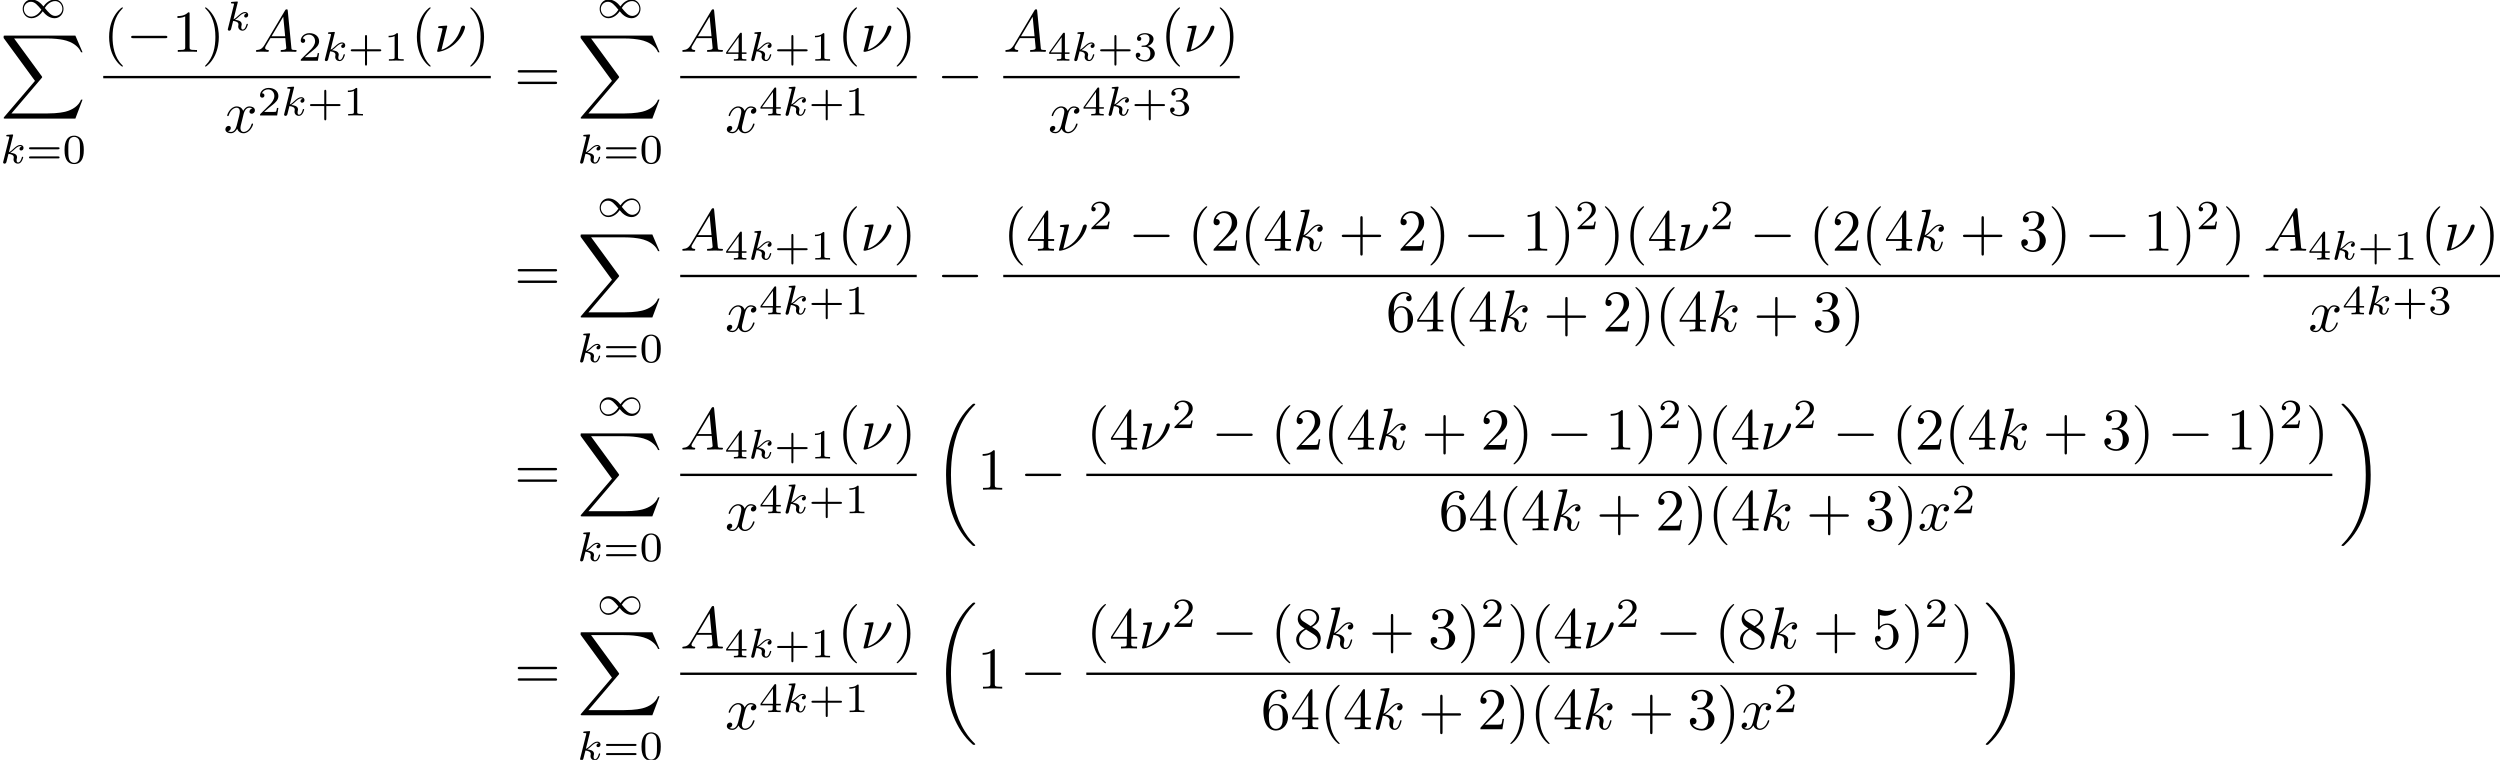 <?xml version='1.0'?>
<!-- This file was generated by dvisvgm 1.9.2 -->
<svg height='127.677pt' version='1.1' viewBox='15.003 56.054 420.046 127.677' width='420.046pt' xmlns='http://www.w3.org/2000/svg' xmlns:xlink='http://www.w3.org/1999/xlink'>
<defs>
<path d='M6.565 -2.291C6.735 -2.291 6.914 -2.291 6.914 -2.491S6.735 -2.69 6.565 -2.69H1.176C1.006 -2.69 0.827 -2.69 0.827 -2.491S1.006 -2.291 1.176 -2.291H6.565Z' id='g0-0'/>
<path d='M2.183 -4.631C2.19 -4.645 2.211 -4.735 2.211 -4.742C2.211 -4.777 2.183 -4.84 2.099 -4.84C1.96 -4.84 1.381 -4.784 1.206 -4.77C1.151 -4.763 1.053 -4.756 1.053 -4.61C1.053 -4.512 1.151 -4.512 1.234 -4.512C1.569 -4.512 1.569 -4.463 1.569 -4.407C1.569 -4.359 1.555 -4.317 1.541 -4.254L0.558 -0.307C0.523 -0.181 0.523 -0.167 0.523 -0.153C0.523 -0.049 0.607 0.07 0.76 0.07C0.948 0.07 1.039 -0.07 1.081 -0.223C1.095 -0.251 1.395 -1.478 1.423 -1.576C1.918 -1.527 2.315 -1.367 2.315 -1.004C2.315 -0.969 2.315 -0.934 2.301 -0.865C2.273 -0.76 2.273 -0.725 2.273 -0.649C2.273 -0.153 2.678 0.07 3.013 0.07C3.689 0.07 3.898 -0.99 3.898 -0.997C3.898 -1.088 3.808 -1.088 3.787 -1.088C3.689 -1.088 3.682 -1.053 3.647 -0.921C3.564 -0.621 3.375 -0.126 3.034 -0.126C2.845 -0.126 2.79 -0.3 2.79 -0.488C2.79 -0.607 2.79 -0.621 2.831 -0.802C2.838 -0.823 2.866 -0.941 2.866 -1.018C2.866 -1.639 2.029 -1.736 1.736 -1.757C1.939 -1.883 2.197 -2.113 2.315 -2.218C2.671 -2.552 3.02 -2.88 3.41 -2.88C3.494 -2.88 3.585 -2.859 3.64 -2.79C3.34 -2.741 3.278 -2.504 3.278 -2.399C3.278 -2.246 3.396 -2.141 3.557 -2.141C3.745 -2.141 3.954 -2.294 3.954 -2.587C3.954 -2.817 3.787 -3.075 3.417 -3.075C3.02 -3.075 2.657 -2.79 2.301 -2.462C2.008 -2.183 1.778 -1.967 1.492 -1.848L2.183 -4.631Z' id='g3-107'/>
<path d='M3.229 -1.576H5.363C5.454 -1.576 5.621 -1.576 5.621 -1.743C5.621 -1.918 5.461 -1.918 5.363 -1.918H3.229V-4.059C3.229 -4.149 3.229 -4.317 3.062 -4.317C2.887 -4.317 2.887 -4.156 2.887 -4.059V-1.918H0.746C0.656 -1.918 0.488 -1.918 0.488 -1.75C0.488 -1.576 0.649 -1.576 0.746 -1.576H2.887V0.565C2.887 0.656 2.887 0.823 3.055 0.823C3.229 0.823 3.229 0.663 3.229 0.565V-1.576Z' id='g5-43'/>
<path d='M3.599 -2.225C3.599 -2.992 3.508 -3.543 3.187 -4.031C2.971 -4.352 2.538 -4.631 1.981 -4.631C0.363 -4.631 0.363 -2.727 0.363 -2.225S0.363 0.139 1.981 0.139S3.599 -1.723 3.599 -2.225ZM1.981 -0.056C1.66 -0.056 1.234 -0.244 1.095 -0.816C0.997 -1.227 0.997 -1.799 0.997 -2.315C0.997 -2.824 0.997 -3.354 1.102 -3.738C1.248 -4.289 1.695 -4.435 1.981 -4.435C2.357 -4.435 2.72 -4.205 2.845 -3.801C2.957 -3.424 2.964 -2.922 2.964 -2.315C2.964 -1.799 2.964 -1.283 2.873 -0.844C2.734 -0.209 2.26 -0.056 1.981 -0.056Z' id='g5-48'/>
<path d='M2.336 -4.435C2.336 -4.624 2.322 -4.631 2.127 -4.631C1.681 -4.191 1.046 -4.184 0.76 -4.184V-3.933C0.928 -3.933 1.388 -3.933 1.771 -4.129V-0.572C1.771 -0.342 1.771 -0.251 1.074 -0.251H0.809V0C0.934 -0.007 1.792 -0.028 2.05 -0.028C2.267 -0.028 3.145 -0.007 3.299 0V-0.251H3.034C2.336 -0.251 2.336 -0.342 2.336 -0.572V-4.435Z' id='g5-49'/>
<path d='M3.522 -1.269H3.285C3.264 -1.116 3.194 -0.704 3.103 -0.635C3.048 -0.593 2.511 -0.593 2.413 -0.593H1.13C1.862 -1.241 2.106 -1.437 2.525 -1.764C3.041 -2.176 3.522 -2.608 3.522 -3.271C3.522 -4.115 2.783 -4.631 1.89 -4.631C1.025 -4.631 0.439 -4.024 0.439 -3.382C0.439 -3.027 0.739 -2.992 0.809 -2.992C0.976 -2.992 1.179 -3.11 1.179 -3.361C1.179 -3.487 1.13 -3.731 0.767 -3.731C0.983 -4.226 1.458 -4.38 1.785 -4.38C2.483 -4.38 2.845 -3.836 2.845 -3.271C2.845 -2.664 2.413 -2.183 2.19 -1.932L0.509 -0.272C0.439 -0.209 0.439 -0.195 0.439 0H3.313L3.522 -1.269Z' id='g5-50'/>
<path d='M1.904 -2.329C2.448 -2.329 2.838 -1.953 2.838 -1.206C2.838 -0.342 2.336 -0.084 1.932 -0.084C1.653 -0.084 1.039 -0.16 0.746 -0.572C1.074 -0.586 1.151 -0.816 1.151 -0.962C1.151 -1.186 0.983 -1.346 0.767 -1.346C0.572 -1.346 0.377 -1.227 0.377 -0.941C0.377 -0.286 1.102 0.139 1.946 0.139C2.915 0.139 3.585 -0.509 3.585 -1.206C3.585 -1.75 3.138 -2.294 2.371 -2.455C3.103 -2.72 3.368 -3.243 3.368 -3.668C3.368 -4.219 2.734 -4.631 1.96 -4.631S0.593 -4.254 0.593 -3.696C0.593 -3.459 0.746 -3.327 0.955 -3.327C1.172 -3.327 1.311 -3.487 1.311 -3.682C1.311 -3.884 1.172 -4.031 0.955 -4.045C1.2 -4.352 1.681 -4.428 1.939 -4.428C2.253 -4.428 2.692 -4.275 2.692 -3.668C2.692 -3.375 2.594 -3.055 2.413 -2.838C2.183 -2.573 1.988 -2.559 1.639 -2.538C1.465 -2.525 1.451 -2.525 1.416 -2.518C1.402 -2.518 1.346 -2.504 1.346 -2.427C1.346 -2.329 1.409 -2.329 1.527 -2.329H1.904Z' id='g5-51'/>
<path d='M3.689 -1.144V-1.395H2.915V-4.505C2.915 -4.652 2.915 -4.7 2.762 -4.7C2.678 -4.7 2.65 -4.7 2.58 -4.603L0.272 -1.395V-1.144H2.322V-0.572C2.322 -0.335 2.322 -0.251 1.757 -0.251H1.569V0C1.918 -0.014 2.364 -0.028 2.615 -0.028C2.873 -0.028 3.32 -0.014 3.668 0V-0.251H3.48C2.915 -0.251 2.915 -0.335 2.915 -0.572V-1.144H3.689ZM2.371 -3.947V-1.395H0.53L2.371 -3.947Z' id='g5-52'/>
<path d='M5.356 -2.343C5.461 -2.343 5.621 -2.343 5.621 -2.518C5.621 -2.685 5.454 -2.685 5.363 -2.685H0.746C0.656 -2.685 0.488 -2.685 0.488 -2.518C0.488 -2.343 0.649 -2.343 0.753 -2.343H5.356ZM5.363 -0.809C5.454 -0.809 5.621 -0.809 5.621 -0.976C5.621 -1.151 5.461 -1.151 5.356 -1.151H0.753C0.649 -1.151 0.488 -1.151 0.488 -0.976C0.488 -0.809 0.656 -0.809 0.746 -0.809H5.363Z' id='g5-61'/>
<path d='M3.298 2.391C3.298 2.361 3.298 2.341 3.128 2.172C1.883 0.917 1.564 -0.966 1.564 -2.491C1.564 -4.224 1.943 -5.958 3.168 -7.203C3.298 -7.323 3.298 -7.342 3.298 -7.372C3.298 -7.442 3.258 -7.472 3.198 -7.472C3.098 -7.472 2.202 -6.795 1.614 -5.529C1.106 -4.433 0.986 -3.328 0.986 -2.491C0.986 -1.714 1.096 -0.508 1.644 0.618C2.242 1.843 3.098 2.491 3.198 2.491C3.258 2.491 3.298 2.461 3.298 2.391Z' id='g4-40'/>
<path d='M2.879 -2.491C2.879 -3.268 2.77 -4.473 2.222 -5.599C1.624 -6.824 0.767 -7.472 0.667 -7.472C0.608 -7.472 0.568 -7.432 0.568 -7.372C0.568 -7.342 0.568 -7.323 0.757 -7.143C1.734 -6.157 2.301 -4.573 2.301 -2.491C2.301 -0.787 1.933 0.966 0.697 2.222C0.568 2.341 0.568 2.361 0.568 2.391C0.568 2.451 0.608 2.491 0.667 2.491C0.767 2.491 1.664 1.813 2.252 0.548C2.76 -0.548 2.879 -1.654 2.879 -2.491Z' id='g4-41'/>
<path d='M4.075 -2.291H6.854C6.994 -2.291 7.183 -2.291 7.183 -2.491S6.994 -2.69 6.854 -2.69H4.075V-5.479C4.075 -5.619 4.075 -5.808 3.875 -5.808S3.676 -5.619 3.676 -5.479V-2.69H0.887C0.747 -2.69 0.558 -2.69 0.558 -2.491S0.747 -2.291 0.887 -2.291H3.676V0.498C3.676 0.638 3.676 0.827 3.875 0.827S4.075 0.638 4.075 0.498V-2.291Z' id='g4-43'/>
<path d='M2.929 -6.376C2.929 -6.615 2.929 -6.635 2.7 -6.635C2.082 -5.998 1.205 -5.998 0.887 -5.998V-5.689C1.086 -5.689 1.674 -5.689 2.192 -5.948V-0.787C2.192 -0.428 2.162 -0.309 1.265 -0.309H0.946V0C1.295 -0.03 2.162 -0.03 2.56 -0.03S3.826 -0.03 4.174 0V-0.309H3.856C2.959 -0.309 2.929 -0.418 2.929 -0.787V-6.376Z' id='g4-49'/>
<path d='M1.265 -0.767L2.321 -1.793C3.875 -3.168 4.473 -3.706 4.473 -4.702C4.473 -5.838 3.577 -6.635 2.361 -6.635C1.235 -6.635 0.498 -5.719 0.498 -4.832C0.498 -4.274 0.996 -4.274 1.026 -4.274C1.196 -4.274 1.544 -4.394 1.544 -4.802C1.544 -5.061 1.365 -5.32 1.016 -5.32C0.936 -5.32 0.917 -5.32 0.887 -5.31C1.116 -5.958 1.654 -6.326 2.232 -6.326C3.138 -6.326 3.567 -5.519 3.567 -4.702C3.567 -3.905 3.068 -3.118 2.521 -2.501L0.608 -0.369C0.498 -0.259 0.498 -0.239 0.498 0H4.194L4.473 -1.734H4.224C4.174 -1.435 4.105 -0.996 4.005 -0.847C3.935 -0.767 3.278 -0.767 3.059 -0.767H1.265Z' id='g4-50'/>
<path d='M2.889 -3.507C3.706 -3.776 4.284 -4.473 4.284 -5.26C4.284 -6.077 3.407 -6.635 2.451 -6.635C1.445 -6.635 0.687 -6.037 0.687 -5.28C0.687 -4.951 0.907 -4.762 1.196 -4.762C1.504 -4.762 1.704 -4.981 1.704 -5.27C1.704 -5.768 1.235 -5.768 1.086 -5.768C1.395 -6.257 2.052 -6.386 2.411 -6.386C2.819 -6.386 3.367 -6.167 3.367 -5.27C3.367 -5.151 3.347 -4.573 3.088 -4.135C2.79 -3.656 2.451 -3.626 2.202 -3.616C2.122 -3.606 1.883 -3.587 1.813 -3.587C1.734 -3.577 1.664 -3.567 1.664 -3.467C1.664 -3.357 1.734 -3.357 1.903 -3.357H2.341C3.158 -3.357 3.527 -2.68 3.527 -1.704C3.527 -0.349 2.839 -0.06 2.401 -0.06C1.973 -0.06 1.225 -0.229 0.877 -0.817C1.225 -0.767 1.534 -0.986 1.534 -1.365C1.534 -1.724 1.265 -1.923 0.976 -1.923C0.737 -1.923 0.418 -1.783 0.418 -1.345C0.418 -0.438 1.345 0.219 2.431 0.219C3.646 0.219 4.553 -0.687 4.553 -1.704C4.553 -2.521 3.925 -3.298 2.889 -3.507Z' id='g4-51'/>
<path d='M2.929 -1.644V-0.777C2.929 -0.418 2.909 -0.309 2.172 -0.309H1.963V0C2.371 -0.03 2.889 -0.03 3.308 -0.03S4.254 -0.03 4.663 0V-0.309H4.453C3.716 -0.309 3.696 -0.418 3.696 -0.777V-1.644H4.692V-1.953H3.696V-6.486C3.696 -6.685 3.696 -6.745 3.537 -6.745C3.447 -6.745 3.417 -6.745 3.337 -6.625L0.279 -1.953V-1.644H2.929ZM2.989 -1.953H0.558L2.989 -5.669V-1.953Z' id='g4-52'/>
<path d='M4.473 -2.002C4.473 -3.188 3.656 -4.184 2.58 -4.184C2.102 -4.184 1.674 -4.025 1.315 -3.676V-5.619C1.514 -5.559 1.843 -5.489 2.162 -5.489C3.387 -5.489 4.085 -6.396 4.085 -6.526C4.085 -6.585 4.055 -6.635 3.985 -6.635C3.975 -6.635 3.955 -6.635 3.905 -6.605C3.706 -6.516 3.218 -6.316 2.55 -6.316C2.152 -6.316 1.694 -6.386 1.225 -6.595C1.146 -6.625 1.126 -6.625 1.106 -6.625C1.006 -6.625 1.006 -6.545 1.006 -6.386V-3.437C1.006 -3.258 1.006 -3.178 1.146 -3.178C1.215 -3.178 1.235 -3.208 1.275 -3.268C1.385 -3.427 1.753 -3.965 2.56 -3.965C3.078 -3.965 3.328 -3.507 3.407 -3.328C3.567 -2.959 3.587 -2.57 3.587 -2.072C3.587 -1.724 3.587 -1.126 3.347 -0.707C3.108 -0.319 2.74 -0.06 2.281 -0.06C1.554 -0.06 0.986 -0.588 0.817 -1.176C0.847 -1.166 0.877 -1.156 0.986 -1.156C1.315 -1.156 1.484 -1.405 1.484 -1.644S1.315 -2.132 0.986 -2.132C0.847 -2.132 0.498 -2.062 0.498 -1.604C0.498 -0.747 1.186 0.219 2.301 0.219C3.457 0.219 4.473 -0.737 4.473 -2.002Z' id='g4-53'/>
<path d='M1.315 -3.268V-3.507C1.315 -6.027 2.55 -6.386 3.059 -6.386C3.298 -6.386 3.716 -6.326 3.935 -5.988C3.786 -5.988 3.387 -5.988 3.387 -5.539C3.387 -5.23 3.626 -5.081 3.846 -5.081C4.005 -5.081 4.304 -5.171 4.304 -5.559C4.304 -6.157 3.865 -6.635 3.039 -6.635C1.763 -6.635 0.418 -5.35 0.418 -3.148C0.418 -0.488 1.574 0.219 2.501 0.219C3.606 0.219 4.553 -0.717 4.553 -2.032C4.553 -3.298 3.666 -4.254 2.56 -4.254C1.883 -4.254 1.514 -3.746 1.315 -3.268ZM2.501 -0.06C1.873 -0.06 1.574 -0.658 1.514 -0.807C1.335 -1.275 1.335 -2.072 1.335 -2.252C1.335 -3.029 1.654 -4.025 2.55 -4.025C2.71 -4.025 3.168 -4.025 3.477 -3.407C3.656 -3.039 3.656 -2.531 3.656 -2.042C3.656 -1.564 3.656 -1.066 3.487 -0.707C3.188 -0.11 2.73 -0.06 2.501 -0.06Z' id='g4-54'/>
<path d='M1.624 -4.553C1.166 -4.852 1.126 -5.191 1.126 -5.36C1.126 -5.968 1.773 -6.386 2.481 -6.386C3.208 -6.386 3.846 -5.868 3.846 -5.151C3.846 -4.583 3.457 -4.105 2.859 -3.756L1.624 -4.553ZM3.078 -3.606C3.796 -3.975 4.284 -4.493 4.284 -5.151C4.284 -6.067 3.397 -6.635 2.491 -6.635C1.494 -6.635 0.687 -5.898 0.687 -4.971C0.687 -4.792 0.707 -4.344 1.126 -3.875C1.235 -3.756 1.604 -3.507 1.853 -3.337C1.275 -3.049 0.418 -2.491 0.418 -1.504C0.418 -0.448 1.435 0.219 2.481 0.219C3.606 0.219 4.553 -0.608 4.553 -1.674C4.553 -2.032 4.443 -2.481 4.065 -2.899C3.875 -3.108 3.716 -3.208 3.078 -3.606ZM2.082 -3.188L3.308 -2.411C3.587 -2.222 4.055 -1.923 4.055 -1.315C4.055 -0.578 3.308 -0.06 2.491 -0.06C1.634 -0.06 0.917 -0.677 0.917 -1.504C0.917 -2.082 1.235 -2.72 2.082 -3.188Z' id='g4-56'/>
<path d='M6.844 -3.258C6.994 -3.258 7.183 -3.258 7.183 -3.457S6.994 -3.656 6.854 -3.656H0.887C0.747 -3.656 0.558 -3.656 0.558 -3.457S0.747 -3.258 0.897 -3.258H6.844ZM6.854 -1.325C6.994 -1.325 7.183 -1.325 7.183 -1.524S6.994 -1.724 6.844 -1.724H0.897C0.747 -1.724 0.558 -1.724 0.558 -1.524S0.747 -1.325 0.887 -1.325H6.854Z' id='g4-61'/>
<path d='M4.031 -1.911C3.661 -2.343 3.55 -2.462 3.285 -2.65C2.859 -2.957 2.413 -3.075 2.029 -3.075C1.165 -3.075 0.537 -2.336 0.537 -1.499C0.537 -0.683 1.137 0.07 2.008 0.07C2.978 0.07 3.654 -0.725 3.905 -1.095C4.275 -0.663 4.387 -0.544 4.652 -0.356C5.077 -0.049 5.523 0.07 5.907 0.07C6.772 0.07 7.399 -0.669 7.399 -1.506C7.399 -2.322 6.8 -3.075 5.928 -3.075C4.958 -3.075 4.282 -2.28 4.031 -1.911ZM4.254 -1.653C4.533 -2.106 5.14 -2.81 5.991 -2.81C6.709 -2.81 7.204 -2.176 7.204 -1.506S6.66 -0.314 6.018 -0.314C5.37 -0.314 4.924 -0.844 4.254 -1.653ZM3.682 -1.353C3.403 -0.9 2.797 -0.195 1.946 -0.195C1.227 -0.195 0.732 -0.83 0.732 -1.499S1.276 -2.692 1.918 -2.692C2.566 -2.692 3.013 -2.162 3.682 -1.353Z' id='g1-49'/>
<path d='M2.232 -4.294C2.232 -4.304 2.232 -4.403 2.102 -4.403C1.873 -4.403 1.146 -4.324 0.887 -4.304C0.807 -4.294 0.697 -4.284 0.697 -4.105C0.697 -3.985 0.787 -3.985 0.936 -3.985C1.415 -3.985 1.435 -3.915 1.435 -3.816C1.435 -3.746 1.315 -3.278 1.245 -3.009L0.638 -0.568C0.598 -0.418 0.528 -0.139 0.528 -0.12C0.528 -0.01 0.628 0 0.687 0H0.827C1.524 -0.12 2.61 -0.508 3.636 -1.465C4.951 -2.69 5.22 -4.045 5.22 -4.135C5.22 -4.304 5.101 -4.403 4.932 -4.403C4.852 -4.403 4.623 -4.364 4.543 -4.075C3.905 -1.813 2.391 -0.697 1.255 -0.329L2.232 -4.294Z' id='g2-23'/>
<path d='M1.783 -1.146C1.385 -0.478 0.996 -0.339 0.558 -0.309C0.438 -0.299 0.349 -0.299 0.349 -0.11C0.349 -0.05 0.399 0 0.478 0C0.747 0 1.056 -0.03 1.335 -0.03C1.664 -0.03 2.012 0 2.331 0C2.391 0 2.521 0 2.521 -0.189C2.521 -0.299 2.431 -0.309 2.361 -0.309C2.132 -0.329 1.893 -0.408 1.893 -0.658C1.893 -0.777 1.953 -0.887 2.032 -1.026L2.79 -2.301H5.29C5.31 -2.092 5.45 -0.737 5.45 -0.638C5.45 -0.339 4.932 -0.309 4.732 -0.309C4.593 -0.309 4.493 -0.309 4.493 -0.11C4.493 0 4.613 0 4.633 0C5.041 0 5.469 -0.03 5.878 -0.03C6.127 -0.03 6.755 0 7.004 0C7.064 0 7.183 0 7.183 -0.199C7.183 -0.309 7.083 -0.309 6.954 -0.309C6.336 -0.309 6.336 -0.379 6.306 -0.667L5.699 -6.894C5.679 -7.093 5.679 -7.133 5.509 -7.133C5.35 -7.133 5.31 -7.064 5.25 -6.964L1.783 -1.146ZM2.979 -2.61L4.941 -5.898L5.26 -2.61H2.979Z' id='g2-65'/>
<path d='M2.859 -6.804C2.859 -6.814 2.859 -6.914 2.73 -6.914C2.501 -6.914 1.773 -6.834 1.514 -6.814C1.435 -6.804 1.325 -6.795 1.325 -6.615C1.325 -6.496 1.415 -6.496 1.564 -6.496C2.042 -6.496 2.062 -6.426 2.062 -6.326L2.032 -6.127L0.588 -0.389C0.548 -0.249 0.548 -0.229 0.548 -0.169C0.548 0.06 0.747 0.11 0.837 0.11C0.966 0.11 1.116 0.02 1.176 -0.1C1.225 -0.189 1.674 -2.032 1.734 -2.281C2.072 -2.252 2.889 -2.092 2.889 -1.435C2.889 -1.365 2.889 -1.325 2.859 -1.225C2.839 -1.106 2.819 -0.986 2.819 -0.877C2.819 -0.289 3.218 0.11 3.736 0.11C4.035 0.11 4.304 -0.05 4.523 -0.418C4.772 -0.857 4.882 -1.405 4.882 -1.425C4.882 -1.524 4.792 -1.524 4.762 -1.524C4.663 -1.524 4.653 -1.484 4.623 -1.345C4.423 -0.618 4.194 -0.11 3.756 -0.11C3.567 -0.11 3.437 -0.219 3.437 -0.578C3.437 -0.747 3.477 -0.976 3.517 -1.136C3.557 -1.305 3.557 -1.345 3.557 -1.445C3.557 -2.092 2.929 -2.381 2.082 -2.491C2.391 -2.67 2.71 -2.989 2.939 -3.228C3.417 -3.756 3.875 -4.184 4.364 -4.184C4.423 -4.184 4.433 -4.184 4.453 -4.174C4.573 -4.154 4.583 -4.154 4.663 -4.095C4.682 -4.085 4.682 -4.075 4.702 -4.055C4.224 -4.025 4.135 -3.636 4.135 -3.517C4.135 -3.357 4.244 -3.168 4.513 -3.168C4.772 -3.168 5.061 -3.387 5.061 -3.776C5.061 -4.075 4.832 -4.403 4.384 -4.403C4.105 -4.403 3.646 -4.324 2.929 -3.527C2.59 -3.148 2.202 -2.75 1.823 -2.6L2.859 -6.804Z' id='g2-107'/>
<path d='M3.328 -3.009C3.387 -3.268 3.616 -4.184 4.314 -4.184C4.364 -4.184 4.603 -4.184 4.812 -4.055C4.533 -4.005 4.334 -3.756 4.334 -3.517C4.334 -3.357 4.443 -3.168 4.712 -3.168C4.932 -3.168 5.25 -3.347 5.25 -3.746C5.25 -4.264 4.663 -4.403 4.324 -4.403C3.746 -4.403 3.397 -3.875 3.278 -3.646C3.029 -4.304 2.491 -4.403 2.202 -4.403C1.166 -4.403 0.598 -3.118 0.598 -2.869C0.598 -2.77 0.697 -2.77 0.717 -2.77C0.797 -2.77 0.827 -2.79 0.847 -2.879C1.186 -3.935 1.843 -4.184 2.182 -4.184C2.371 -4.184 2.72 -4.095 2.72 -3.517C2.72 -3.208 2.55 -2.54 2.182 -1.146C2.022 -0.528 1.674 -0.11 1.235 -0.11C1.176 -0.11 0.946 -0.11 0.737 -0.239C0.986 -0.289 1.205 -0.498 1.205 -0.777C1.205 -1.046 0.986 -1.126 0.837 -1.126C0.538 -1.126 0.289 -0.867 0.289 -0.548C0.289 -0.09 0.787 0.11 1.225 0.11C1.883 0.11 2.242 -0.588 2.271 -0.648C2.391 -0.279 2.75 0.11 3.347 0.11C4.374 0.11 4.941 -1.176 4.941 -1.425C4.941 -1.524 4.852 -1.524 4.822 -1.524C4.732 -1.524 4.712 -1.484 4.692 -1.415C4.364 -0.349 3.686 -0.11 3.367 -0.11C2.979 -0.11 2.819 -0.428 2.819 -0.767C2.819 -0.986 2.879 -1.205 2.989 -1.644L3.328 -3.009Z' id='g2-120'/>
<path d='M6.974 23.402C6.974 23.362 6.954 23.343 6.934 23.313C6.565 22.944 5.898 22.276 5.23 21.201C3.626 18.63 2.899 15.392 2.899 11.557C2.899 8.877 3.258 5.42 4.902 2.451C5.689 1.036 6.506 0.219 6.944 -0.219C6.974 -0.249 6.974 -0.269 6.974 -0.299C6.974 -0.399 6.904 -0.399 6.765 -0.399S6.605 -0.399 6.456 -0.249C3.118 2.79 2.072 7.352 2.072 11.547C2.072 15.462 2.969 19.407 5.499 22.386C5.699 22.615 6.077 23.024 6.486 23.382C6.605 23.502 6.625 23.502 6.765 23.502S6.974 23.502 6.974 23.402Z' id='g6-18'/>
<path d='M5.25 11.557C5.25 7.641 4.354 3.696 1.823 0.717C1.624 0.488 1.245 0.08 0.837 -0.279C0.717 -0.399 0.697 -0.399 0.558 -0.399C0.438 -0.399 0.349 -0.399 0.349 -0.299C0.349 -0.259 0.389 -0.219 0.408 -0.199C0.757 0.159 1.425 0.827 2.092 1.903C3.696 4.473 4.423 7.711 4.423 11.547C4.423 14.227 4.065 17.684 2.421 20.653C1.634 22.067 0.807 22.894 0.389 23.313C0.369 23.343 0.349 23.372 0.349 23.402C0.349 23.502 0.438 23.502 0.558 23.502C0.697 23.502 0.717 23.502 0.867 23.352C4.204 20.314 5.25 15.751 5.25 11.557Z' id='g6-19'/>
<path d='M12.613 13.948L13.818 10.76H13.569C13.181 11.796 12.124 12.473 10.979 12.772C10.77 12.822 9.793 13.081 7.88 13.081H1.873L6.944 7.133C7.014 7.054 7.034 7.024 7.034 6.974C7.034 6.954 7.034 6.924 6.964 6.824L2.321 0.478H7.781C9.116 0.478 10.022 0.618 10.112 0.638C10.65 0.717 11.517 0.887 12.304 1.385C12.553 1.544 13.23 1.993 13.569 2.8H13.818L12.613 0H0.837C0.608 0 0.598 0.01 0.568 0.07C0.558 0.1 0.558 0.289 0.558 0.399L5.828 7.611L0.667 13.659C0.568 13.778 0.568 13.828 0.568 13.838C0.568 13.948 0.658 13.948 0.837 13.948H12.613Z' id='g6-88'/>
</defs>
<g id='page1'>
<use x='18.277' xlink:href='#g1-49' y='59.046'/>
<use x='15.053' xlink:href='#g6-88' y='62.035'/>
<use x='15.003' xlink:href='#g3-107' y='83.482'/>
<use x='19.39' xlink:href='#g5-61' y='83.482'/>
<use x='25.484' xlink:href='#g5-48' y='83.482'/>
<use x='32.349' xlink:href='#g4-40' y='64.759'/>
<use x='36.209' xlink:href='#g0-0' y='64.759'/>
<use x='43.929' xlink:href='#g4-49' y='64.759'/>
<use x='48.892' xlink:href='#g4-41' y='64.759'/>
<use x='52.752' xlink:href='#g3-107' y='61.144'/>
<use x='57.654' xlink:href='#g2-65' y='64.759'/>
<use x='65.098' xlink:href='#g5-50' y='66.254'/>
<use x='69.054' xlink:href='#g3-107' y='66.254'/>
<use x='73.442' xlink:href='#g5-43' y='66.254'/>
<use x='79.535' xlink:href='#g5-49' y='66.254'/>
<use x='84.058' xlink:href='#g4-40' y='64.759'/>
<use x='87.918' xlink:href='#g2-23' y='64.759'/>
<use x='93.455' xlink:href='#g4-41' y='64.759'/>
<rect height='0.398' width='65.117' x='32.349' y='68.809'/>
<use x='52.581' xlink:href='#g2-120' y='78.333'/>
<use x='58.254' xlink:href='#g5-50' y='75.455'/>
<use x='62.21' xlink:href='#g3-107' y='75.455'/>
<use x='66.598' xlink:href='#g5-43' y='75.455'/>
<use x='72.691' xlink:href='#g5-49' y='75.455'/>
<use x='101.429' xlink:href='#g4-61' y='71.499'/>
<use x='115.22' xlink:href='#g1-49' y='59.046'/>
<use x='111.996' xlink:href='#g6-88' y='62.035'/>
<use x='111.945' xlink:href='#g3-107' y='83.482'/>
<use x='116.333' xlink:href='#g5-61' y='83.482'/>
<use x='122.426' xlink:href='#g5-48' y='83.482'/>
<use x='129.292' xlink:href='#g2-65' y='64.759'/>
<use x='136.736' xlink:href='#g5-52' y='66.254'/>
<use x='140.693' xlink:href='#g3-107' y='66.254'/>
<use x='145.081' xlink:href='#g5-43' y='66.254'/>
<use x='151.174' xlink:href='#g5-49' y='66.254'/>
<use x='155.697' xlink:href='#g4-40' y='64.759'/>
<use x='159.556' xlink:href='#g2-23' y='64.759'/>
<use x='165.094' xlink:href='#g4-41' y='64.759'/>
<rect height='0.398' width='39.736' x='129.292' y='68.809'/>
<use x='136.833' xlink:href='#g2-120' y='78.333'/>
<use x='142.506' xlink:href='#g5-52' y='75.455'/>
<use x='146.462' xlink:href='#g3-107' y='75.455'/>
<use x='150.85' xlink:href='#g5-43' y='75.455'/>
<use x='156.943' xlink:href='#g5-49' y='75.455'/>
<use x='172.438' xlink:href='#g0-0' y='71.499'/>
<use x='183.567' xlink:href='#g2-65' y='64.759'/>
<use x='191.011' xlink:href='#g5-52' y='66.254'/>
<use x='194.968' xlink:href='#g3-107' y='66.254'/>
<use x='199.356' xlink:href='#g5-43' y='66.254'/>
<use x='205.449' xlink:href='#g5-51' y='66.254'/>
<use x='209.972' xlink:href='#g4-40' y='64.759'/>
<use x='213.832' xlink:href='#g2-23' y='64.759'/>
<use x='219.369' xlink:href='#g4-41' y='64.759'/>
<rect height='0.398' width='39.736' x='183.567' y='68.809'/>
<use x='191.109' xlink:href='#g2-120' y='78.333'/>
<use x='196.781' xlink:href='#g5-52' y='75.455'/>
<use x='200.738' xlink:href='#g3-107' y='75.455'/>
<use x='205.125' xlink:href='#g5-43' y='75.455'/>
<use x='211.219' xlink:href='#g5-51' y='75.455'/>
<use x='101.429' xlink:href='#g4-61' y='104.916'/>
<use x='115.22' xlink:href='#g1-49' y='92.462'/>
<use x='111.996' xlink:href='#g6-88' y='95.451'/>
<use x='111.945' xlink:href='#g3-107' y='116.899'/>
<use x='116.333' xlink:href='#g5-61' y='116.899'/>
<use x='122.426' xlink:href='#g5-48' y='116.899'/>
<use x='129.292' xlink:href='#g2-65' y='98.176'/>
<use x='136.736' xlink:href='#g5-52' y='99.67'/>
<use x='140.693' xlink:href='#g3-107' y='99.67'/>
<use x='145.081' xlink:href='#g5-43' y='99.67'/>
<use x='151.174' xlink:href='#g5-49' y='99.67'/>
<use x='155.697' xlink:href='#g4-40' y='98.176'/>
<use x='159.556' xlink:href='#g2-23' y='98.176'/>
<use x='165.094' xlink:href='#g4-41' y='98.176'/>
<rect height='0.398' width='39.736' x='129.292' y='102.226'/>
<use x='136.833' xlink:href='#g2-120' y='111.75'/>
<use x='142.506' xlink:href='#g5-52' y='108.871'/>
<use x='146.462' xlink:href='#g3-107' y='108.871'/>
<use x='150.85' xlink:href='#g5-43' y='108.871'/>
<use x='156.943' xlink:href='#g5-49' y='108.871'/>
<use x='172.438' xlink:href='#g0-0' y='104.916'/>
<use x='183.567' xlink:href='#g4-40' y='98.176'/>
<use x='187.427' xlink:href='#g4-52' y='98.176'/>
<use x='192.39' xlink:href='#g2-23' y='98.176'/>
<use x='197.927' xlink:href='#g5-50' y='94.561'/>
<use x='204.61' xlink:href='#g0-0' y='98.176'/>
<use x='214.544' xlink:href='#g4-40' y='98.176'/>
<use x='218.404' xlink:href='#g4-50' y='98.176'/>
<use x='223.367' xlink:href='#g4-40' y='98.176'/>
<use x='227.227' xlink:href='#g4-52' y='98.176'/>
<use x='232.189' xlink:href='#g2-107' y='98.176'/>
<use x='239.884' xlink:href='#g4-43' y='98.176'/>
<use x='249.818' xlink:href='#g4-50' y='98.176'/>
<use x='254.78' xlink:href='#g4-41' y='98.176'/>
<use x='260.854' xlink:href='#g0-0' y='98.176'/>
<use x='270.788' xlink:href='#g4-49' y='98.176'/>
<use x='275.751' xlink:href='#g4-41' y='98.176'/>
<use x='279.61' xlink:href='#g5-50' y='94.561'/>
<use x='284.08' xlink:href='#g4-41' y='98.176'/>
<use x='287.94' xlink:href='#g4-40' y='98.176'/>
<use x='291.8' xlink:href='#g4-52' y='98.176'/>
<use x='296.762' xlink:href='#g2-23' y='98.176'/>
<use x='302.3' xlink:href='#g5-50' y='94.561'/>
<use x='308.983' xlink:href='#g0-0' y='98.176'/>
<use x='318.916' xlink:href='#g4-40' y='98.176'/>
<use x='322.776' xlink:href='#g4-50' y='98.176'/>
<use x='327.739' xlink:href='#g4-40' y='98.176'/>
<use x='331.599' xlink:href='#g4-52' y='98.176'/>
<use x='336.562' xlink:href='#g2-107' y='98.176'/>
<use x='344.256' xlink:href='#g4-43' y='98.176'/>
<use x='354.19' xlink:href='#g4-51' y='98.176'/>
<use x='359.153' xlink:href='#g4-41' y='98.176'/>
<use x='365.227' xlink:href='#g0-0' y='98.176'/>
<use x='375.16' xlink:href='#g4-49' y='98.176'/>
<use x='380.123' xlink:href='#g4-41' y='98.176'/>
<use x='383.983' xlink:href='#g5-50' y='94.561'/>
<use x='388.452' xlink:href='#g4-41' y='98.176'/>
<rect height='0.398' width='209.354' x='183.567' y='102.226'/>
<use x='247.875' xlink:href='#g4-54' y='111.75'/>
<use x='252.837' xlink:href='#g4-52' y='111.75'/>
<use x='257.8' xlink:href='#g4-40' y='111.75'/>
<use x='261.66' xlink:href='#g4-52' y='111.75'/>
<use x='266.623' xlink:href='#g2-107' y='111.75'/>
<use x='274.318' xlink:href='#g4-43' y='111.75'/>
<use x='284.251' xlink:href='#g4-50' y='111.75'/>
<use x='289.214' xlink:href='#g4-41' y='111.75'/>
<use x='293.074' xlink:href='#g4-40' y='111.75'/>
<use x='296.934' xlink:href='#g4-52' y='111.75'/>
<use x='301.896' xlink:href='#g2-107' y='111.75'/>
<use x='309.591' xlink:href='#g4-43' y='111.75'/>
<use x='319.525' xlink:href='#g4-51' y='111.75'/>
<use x='324.488' xlink:href='#g4-41' y='111.75'/>
<use x='395.312' xlink:href='#g2-65' y='98.176'/>
<use x='402.756' xlink:href='#g5-52' y='99.67'/>
<use x='406.713' xlink:href='#g3-107' y='99.67'/>
<use x='411.1' xlink:href='#g5-43' y='99.67'/>
<use x='417.193' xlink:href='#g5-49' y='99.67'/>
<use x='421.716' xlink:href='#g4-40' y='98.176'/>
<use x='425.576' xlink:href='#g2-23' y='98.176'/>
<use x='431.113' xlink:href='#g4-41' y='98.176'/>
<rect height='0.398' width='39.736' x='395.312' y='102.226'/>
<use x='402.853' xlink:href='#g2-120' y='111.75'/>
<use x='408.526' xlink:href='#g5-52' y='108.871'/>
<use x='412.482' xlink:href='#g3-107' y='108.871'/>
<use x='416.87' xlink:href='#g5-43' y='108.871'/>
<use x='422.963' xlink:href='#g5-51' y='108.871'/>
<use x='101.429' xlink:href='#g4-61' y='138.332'/>
<use x='115.22' xlink:href='#g1-49' y='125.879'/>
<use x='111.996' xlink:href='#g6-88' y='128.868'/>
<use x='111.945' xlink:href='#g3-107' y='150.315'/>
<use x='116.333' xlink:href='#g5-61' y='150.315'/>
<use x='122.426' xlink:href='#g5-48' y='150.315'/>
<use x='129.292' xlink:href='#g2-65' y='131.592'/>
<use x='136.736' xlink:href='#g5-52' y='133.087'/>
<use x='140.693' xlink:href='#g3-107' y='133.087'/>
<use x='145.081' xlink:href='#g5-43' y='133.087'/>
<use x='151.174' xlink:href='#g5-49' y='133.087'/>
<use x='155.697' xlink:href='#g4-40' y='131.592'/>
<use x='159.556' xlink:href='#g2-23' y='131.592'/>
<use x='165.094' xlink:href='#g4-41' y='131.592'/>
<rect height='0.398' width='39.736' x='129.292' y='135.642'/>
<use x='136.833' xlink:href='#g2-120' y='145.166'/>
<use x='142.506' xlink:href='#g5-52' y='142.288'/>
<use x='146.462' xlink:href='#g3-107' y='142.288'/>
<use x='150.85' xlink:href='#g5-43' y='142.288'/>
<use x='156.943' xlink:href='#g5-49' y='142.288'/>
<use x='171.885' xlink:href='#g6-18' y='124.285'/>
<use x='179.218' xlink:href='#g4-49' y='138.332'/>
<use x='186.395' xlink:href='#g0-0' y='138.332'/>
<use x='197.524' xlink:href='#g4-40' y='131.592'/>
<use x='201.384' xlink:href='#g4-52' y='131.592'/>
<use x='206.347' xlink:href='#g2-23' y='131.592'/>
<use x='211.884' xlink:href='#g5-50' y='127.977'/>
<use x='218.567' xlink:href='#g0-0' y='131.592'/>
<use x='228.501' xlink:href='#g4-40' y='131.592'/>
<use x='232.361' xlink:href='#g4-50' y='131.592'/>
<use x='237.323' xlink:href='#g4-40' y='131.592'/>
<use x='241.183' xlink:href='#g4-52' y='131.592'/>
<use x='246.146' xlink:href='#g2-107' y='131.592'/>
<use x='253.841' xlink:href='#g4-43' y='131.592'/>
<use x='263.774' xlink:href='#g4-50' y='131.592'/>
<use x='268.737' xlink:href='#g4-41' y='131.592'/>
<use x='274.811' xlink:href='#g0-0' y='131.592'/>
<use x='284.745' xlink:href='#g4-49' y='131.592'/>
<use x='289.707' xlink:href='#g4-41' y='131.592'/>
<use x='293.567' xlink:href='#g5-50' y='127.977'/>
<use x='298.037' xlink:href='#g4-41' y='131.592'/>
<use x='301.896' xlink:href='#g4-40' y='131.592'/>
<use x='305.756' xlink:href='#g4-52' y='131.592'/>
<use x='310.719' xlink:href='#g2-23' y='131.592'/>
<use x='316.256' xlink:href='#g5-50' y='127.977'/>
<use x='322.94' xlink:href='#g0-0' y='131.592'/>
<use x='332.873' xlink:href='#g4-40' y='131.592'/>
<use x='336.733' xlink:href='#g4-50' y='131.592'/>
<use x='341.696' xlink:href='#g4-40' y='131.592'/>
<use x='345.556' xlink:href='#g4-52' y='131.592'/>
<use x='350.518' xlink:href='#g2-107' y='131.592'/>
<use x='358.213' xlink:href='#g4-43' y='131.592'/>
<use x='368.147' xlink:href='#g4-51' y='131.592'/>
<use x='373.11' xlink:href='#g4-41' y='131.592'/>
<use x='379.183' xlink:href='#g0-0' y='131.592'/>
<use x='389.117' xlink:href='#g4-49' y='131.592'/>
<use x='394.08' xlink:href='#g4-41' y='131.592'/>
<use x='397.94' xlink:href='#g5-50' y='127.977'/>
<use x='402.409' xlink:href='#g4-41' y='131.592'/>
<rect height='0.398' width='209.354' x='197.524' y='135.642'/>
<use x='256.75' xlink:href='#g4-54' y='145.166'/>
<use x='261.713' xlink:href='#g4-52' y='145.166'/>
<use x='266.675' xlink:href='#g4-40' y='145.166'/>
<use x='270.535' xlink:href='#g4-52' y='145.166'/>
<use x='275.498' xlink:href='#g2-107' y='145.166'/>
<use x='283.193' xlink:href='#g4-43' y='145.166'/>
<use x='293.126' xlink:href='#g4-50' y='145.166'/>
<use x='298.089' xlink:href='#g4-41' y='145.166'/>
<use x='301.949' xlink:href='#g4-40' y='145.166'/>
<use x='305.809' xlink:href='#g4-52' y='145.166'/>
<use x='310.772' xlink:href='#g2-107' y='145.166'/>
<use x='318.466' xlink:href='#g4-43' y='145.166'/>
<use x='328.4' xlink:href='#g4-51' y='145.166'/>
<use x='333.363' xlink:href='#g4-41' y='145.166'/>
<use x='337.223' xlink:href='#g2-120' y='145.166'/>
<use x='342.895' xlink:href='#g5-50' y='142.288'/>
<use x='408.073' xlink:href='#g6-19' y='124.285'/>
<use x='101.429' xlink:href='#g4-61' y='171.749'/>
<use x='115.22' xlink:href='#g1-49' y='159.295'/>
<use x='111.996' xlink:href='#g6-88' y='162.284'/>
<use x='111.945' xlink:href='#g3-107' y='183.731'/>
<use x='116.333' xlink:href='#g5-61' y='183.731'/>
<use x='122.426' xlink:href='#g5-48' y='183.731'/>
<use x='129.292' xlink:href='#g2-65' y='165.009'/>
<use x='136.736' xlink:href='#g5-52' y='166.503'/>
<use x='140.693' xlink:href='#g3-107' y='166.503'/>
<use x='145.081' xlink:href='#g5-43' y='166.503'/>
<use x='151.174' xlink:href='#g5-49' y='166.503'/>
<use x='155.697' xlink:href='#g4-40' y='165.009'/>
<use x='159.556' xlink:href='#g2-23' y='165.009'/>
<use x='165.094' xlink:href='#g4-41' y='165.009'/>
<rect height='0.398' width='39.736' x='129.292' y='169.059'/>
<use x='136.833' xlink:href='#g2-120' y='178.582'/>
<use x='142.506' xlink:href='#g5-52' y='175.704'/>
<use x='146.462' xlink:href='#g3-107' y='175.704'/>
<use x='150.85' xlink:href='#g5-43' y='175.704'/>
<use x='156.943' xlink:href='#g5-49' y='175.704'/>
<use x='171.885' xlink:href='#g6-18' y='157.701'/>
<use x='179.218' xlink:href='#g4-49' y='171.749'/>
<use x='186.395' xlink:href='#g0-0' y='171.749'/>
<use x='197.524' xlink:href='#g4-40' y='165.009'/>
<use x='201.384' xlink:href='#g4-52' y='165.009'/>
<use x='206.347' xlink:href='#g2-23' y='165.009'/>
<use x='211.884' xlink:href='#g5-50' y='161.393'/>
<use x='218.567' xlink:href='#g0-0' y='165.009'/>
<use x='228.501' xlink:href='#g4-40' y='165.009'/>
<use x='232.361' xlink:href='#g4-56' y='165.009'/>
<use x='237.323' xlink:href='#g2-107' y='165.009'/>
<use x='245.018' xlink:href='#g4-43' y='165.009'/>
<use x='254.952' xlink:href='#g4-51' y='165.009'/>
<use x='259.915' xlink:href='#g4-41' y='165.009'/>
<use x='263.774' xlink:href='#g5-50' y='161.393'/>
<use x='268.244' xlink:href='#g4-41' y='165.009'/>
<use x='272.104' xlink:href='#g4-40' y='165.009'/>
<use x='275.964' xlink:href='#g4-52' y='165.009'/>
<use x='280.926' xlink:href='#g2-23' y='165.009'/>
<use x='286.463' xlink:href='#g5-50' y='161.393'/>
<use x='293.147' xlink:href='#g0-0' y='165.009'/>
<use x='303.08' xlink:href='#g4-40' y='165.009'/>
<use x='306.94' xlink:href='#g4-56' y='165.009'/>
<use x='311.903' xlink:href='#g2-107' y='165.009'/>
<use x='319.598' xlink:href='#g4-43' y='165.009'/>
<use x='329.531' xlink:href='#g4-53' y='165.009'/>
<use x='334.494' xlink:href='#g4-41' y='165.009'/>
<use x='338.354' xlink:href='#g5-50' y='161.393'/>
<use x='342.823' xlink:href='#g4-41' y='165.009'/>
<rect height='0.398' width='149.578' x='197.524' y='169.059'/>
<use x='226.862' xlink:href='#g4-54' y='178.582'/>
<use x='231.825' xlink:href='#g4-52' y='178.582'/>
<use x='236.787' xlink:href='#g4-40' y='178.582'/>
<use x='240.647' xlink:href='#g4-52' y='178.582'/>
<use x='245.61' xlink:href='#g2-107' y='178.582'/>
<use x='253.305' xlink:href='#g4-43' y='178.582'/>
<use x='263.238' xlink:href='#g4-50' y='178.582'/>
<use x='268.201' xlink:href='#g4-41' y='178.582'/>
<use x='272.061' xlink:href='#g4-40' y='178.582'/>
<use x='275.921' xlink:href='#g4-52' y='178.582'/>
<use x='280.884' xlink:href='#g2-107' y='178.582'/>
<use x='288.578' xlink:href='#g4-43' y='178.582'/>
<use x='298.512' xlink:href='#g4-51' y='178.582'/>
<use x='303.475' xlink:href='#g4-41' y='178.582'/>
<use x='307.335' xlink:href='#g2-120' y='178.582'/>
<use x='313.007' xlink:href='#g5-50' y='175.704'/>
<use x='348.298' xlink:href='#g6-19' y='157.701'/>
</g>
</svg>
